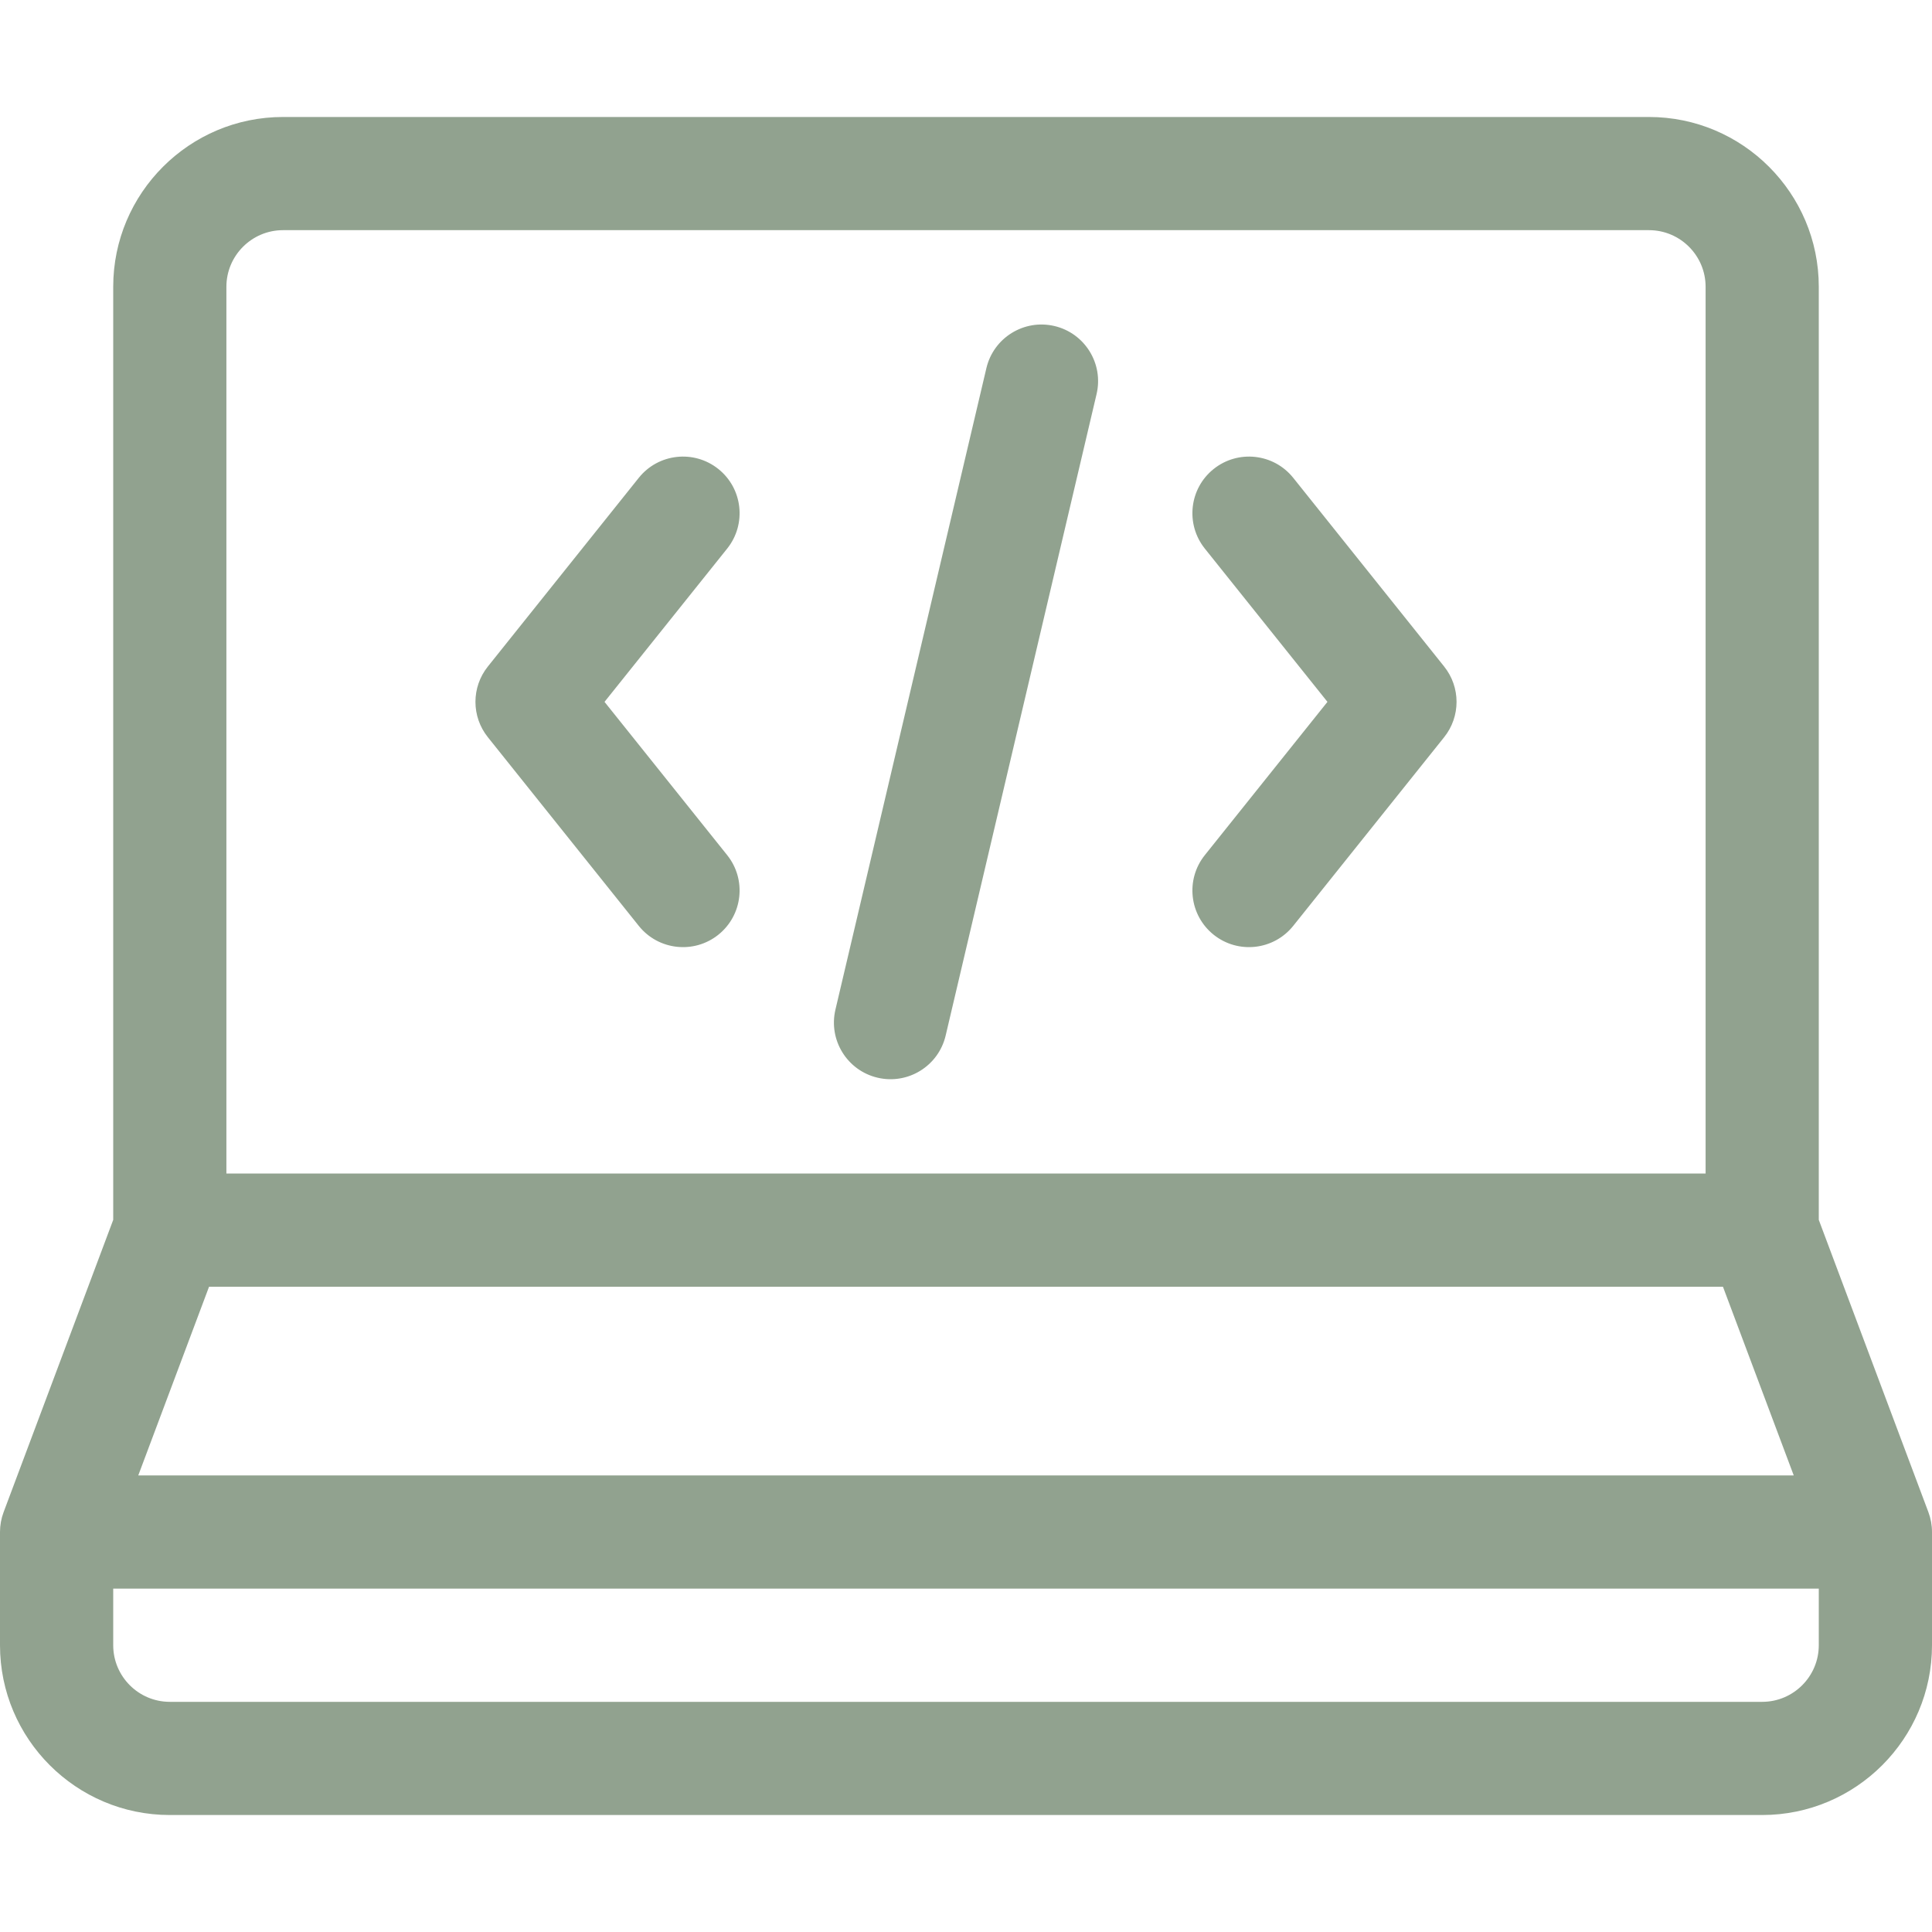 <svg width="60" height="60" viewBox="0 0 60 60" fill="none" xmlns="http://www.w3.org/2000/svg">
<g clip-path="url(#clip0_848_850)">
<path d="M59.888 46.961L56.484 37.884V8.906C56.484 5.998 54.119 3.633 51.211 3.633H8.789C5.881 3.633 3.516 5.998 3.516 8.906V37.884L0.112 46.961C0.038 47.158 0 47.367 0 47.578V51.094C0 54.002 2.366 56.367 5.273 56.367H54.727C57.634 56.367 60 54.002 60 51.094V47.578C60 47.367 59.962 47.158 59.888 46.961ZM7.031 8.906C7.031 7.937 7.82 7.148 8.789 7.148H51.211C52.18 7.148 52.969 7.937 52.969 8.906V36.445H7.031V8.906ZM6.492 39.961H53.508L55.706 45.82H4.294L6.492 39.961ZM56.484 51.094C56.484 52.063 55.696 52.852 54.727 52.852H5.273C4.304 52.852 3.516 52.063 3.516 51.094V49.336H56.484V51.094Z" fill="#91A28F"/>
<path d="M40.162 14.839C39.555 14.081 38.449 13.959 37.691 14.565C36.933 15.171 36.81 16.277 37.416 17.036L41.225 21.797L37.416 26.558C36.81 27.316 36.933 28.422 37.691 29.029C38.449 29.635 39.555 29.512 40.162 28.754L44.849 22.895C45.363 22.253 45.363 21.341 44.849 20.699L40.162 14.839Z" fill="#91A28F"/>
<path d="M22.309 14.565C21.551 13.959 20.445 14.081 19.838 14.839L15.151 20.699C14.637 21.341 14.637 22.253 15.151 22.895L19.838 28.754C20.445 29.512 21.551 29.635 22.309 29.029C23.067 28.422 23.19 27.316 22.584 26.558L18.774 21.797L22.584 17.036C23.19 16.277 23.067 15.171 22.309 14.565Z" fill="#91A28F"/>
<path d="M32.747 10.125C31.802 9.903 30.855 10.489 30.633 11.434L25.945 31.355C25.723 32.3 26.309 33.247 27.254 33.469C28.199 33.691 29.145 33.106 29.368 32.161L34.055 12.239C34.278 11.294 33.692 10.348 32.747 10.125Z" fill="#91A28F"/>
</g>
<defs>
<clipPath id="clip0_848_850">
<rect width="60" height="60" fill="white"/>
</clipPath>
</defs>
</svg>
